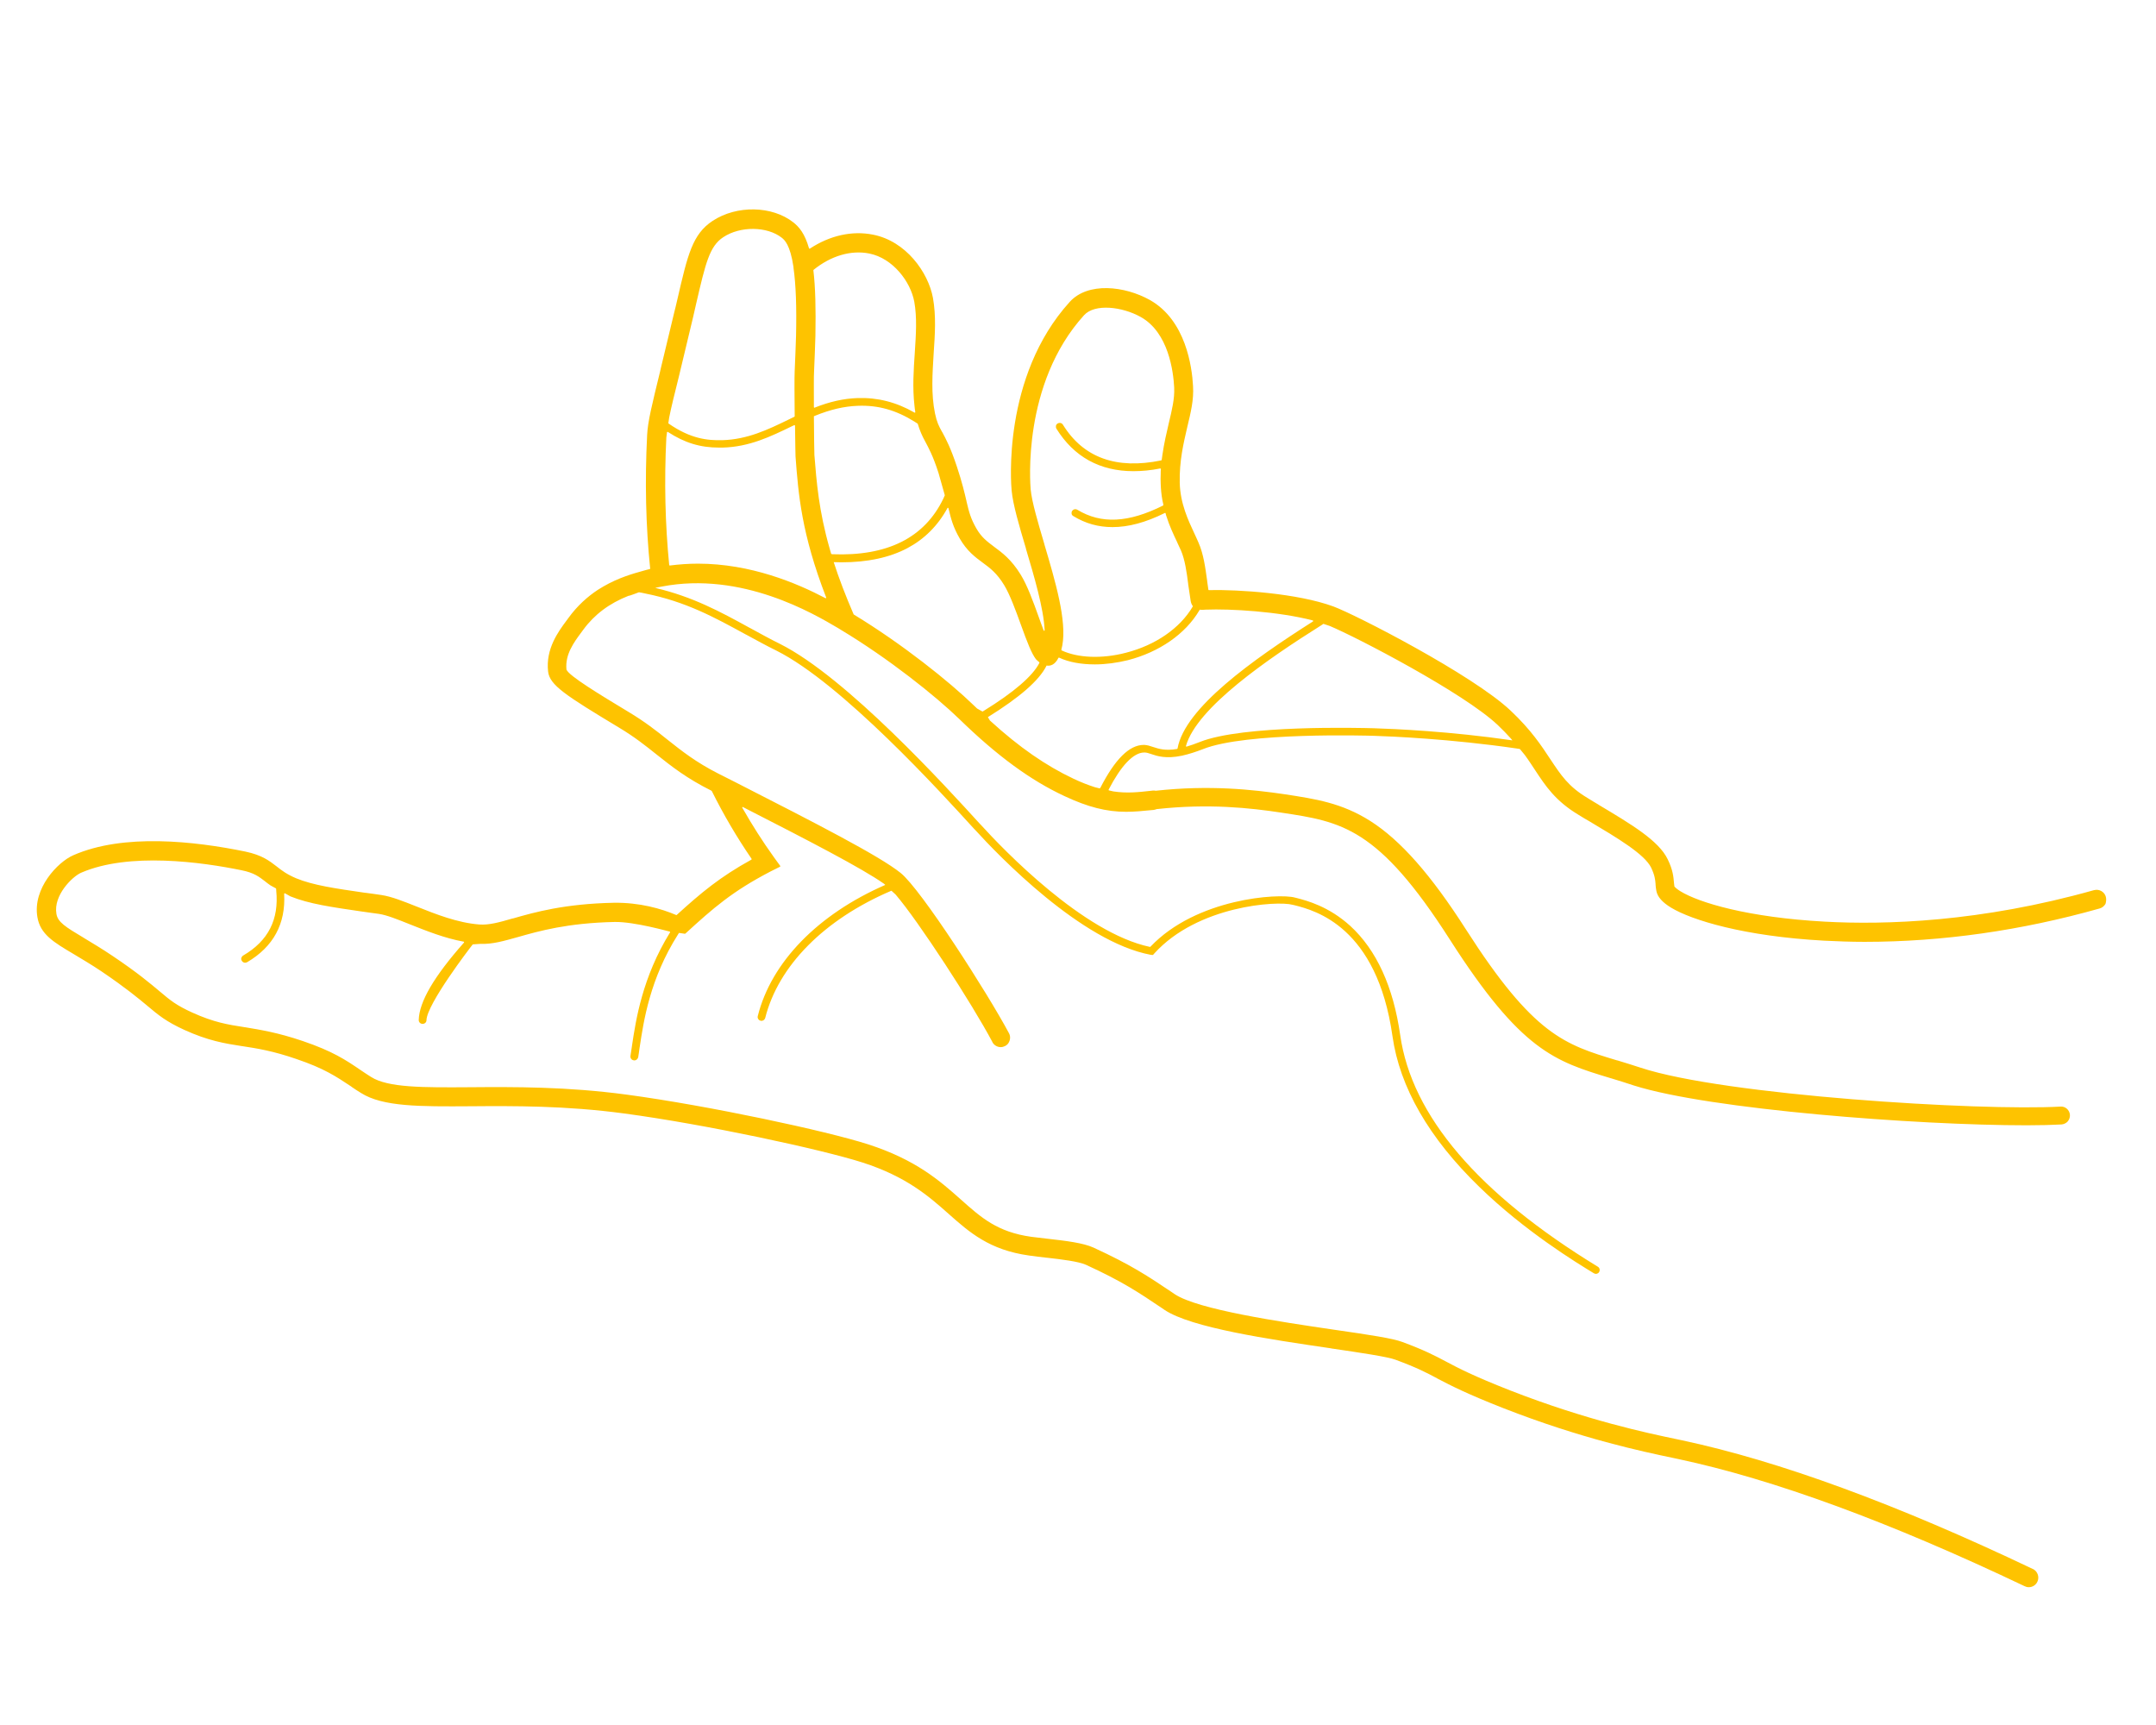 <?xml version="1.0" encoding="utf-8"?>
<!-- Generator: Adobe Illustrator 24.1.2, SVG Export Plug-In . SVG Version: 6.00 Build 0)  -->
<svg version="1.1" xmlns="http://www.w3.org/2000/svg" xmlns:xlink="http://www.w3.org/1999/xlink" x="0px" y="0px"
	 viewBox="0 0 1280 1024" style="fill:#fec300; enable-background:new 0 0 1280 1024;" xml:space="preserve">
<g id="Warstwa_1">
	<g>
		<path d="M1250.2,532.3c-0.8-2.9-3.9-4.7-6.9-3.9l-0.1,0c-67.3,19-124.2,20.7-160,18.7c-45.4-2.5-74.4-11.2-85.5-18
			c-2.3-1.4-3.2-2.4-3.5-2.7c0,0,0-0.1-0.1-0.1c-0.1-0.7-0.2-1.5-0.3-2.4l0-0.2c-0.3-3.2-0.6-7.3-3.7-13.6
			c-5.3-11.1-21.8-20.9-40.9-32.3l-0.1-0.1c-2.2-1.3-4.4-2.6-6.6-4c-11.4-6.8-15.8-13.6-22-22.9c-5.4-8.2-11.5-17.5-23.7-29
			c-22.6-21.3-92.1-57-105.2-61.8c-21.3-7.8-56.3-10.1-73.9-9.7c-0.2,0-0.3-0.1-0.3-0.3c-0.2-1.6-0.5-3.2-0.7-4.9l0-0.2
			c-1.1-7.8-2.1-15.9-5.2-22.9c-0.7-1.7-1.6-3.5-2.4-5.3c-3.5-7.5-8.4-17.7-8.7-30.1c-0.3-13,2.3-23.7,4.5-33.2
			c2.1-8.7,3.9-16.2,3.4-24l0-0.2c-0.6-11.4-4.3-39.1-25.6-51.1c-15-8.4-36.8-10.8-47.6,1.1c-40.4,44.5-34.8,109.3-34.5,112
			c0.8,8.5,4.5,21,8.5,34.4l0,0.2c4.8,16.1,10.5,35.3,11.1,48.3c0,0.4-0.5,0.5-0.6,0.1c-1.1-2.8-2.1-5.7-2.9-7.9
			c-3.2-8.9-6.8-18.9-10.8-25.3c-5.5-8.9-10.9-12.9-15.8-16.5c-4.1-3.1-7.4-5.5-10.5-10.9c-3.3-5.8-4.3-9.6-5.8-16l0-0.1
			c-1.1-4.7-2.6-11.2-5.7-20.5c-3.7-11.2-6.5-16.4-8.7-20.5l-0.1-0.1c-2-3.6-3.1-5.8-4.2-11c-2.4-11.6-1.5-23.7-0.8-35.5
			c0.8-11.5,1.5-22.3-0.4-33c-2.8-15.3-16.1-33.8-35.6-37.6c-12.4-2.5-25.7,0.5-37.5,8.3c-0.2,0.1-0.4,0-0.5-0.2
			c-2.5-8.8-5.9-12.7-9.3-15.4c-12.6-9.9-33.6-10.3-47.9-0.9c-12,7.9-14.8,20-20.9,46.4l-0.4,1.7c-0.5,2-0.9,4.1-1.5,6.2
			c-3.2,13.5-5.9,24.5-8,33.3l-0.4,1.8c-4.8,19.7-7.3,29.6-7.7,37.7c-1.4,27.4-0.8,54,1.8,79.3c0,0.2-0.1,0.3-0.2,0.3
			c-1.2,0.3-2.5,0.6-3.8,1l-0.7,0.2c-5.4,1.5-14,3.9-23,9.1l-3.3,2c-6.1,4-12.2,9.4-17.5,16.7l-1.1,1.5c-5,6.7-12.5,16.9-11,30.3
			c0.9,8.1,10.2,14.1,42.4,33.5c9,5.4,15.5,10.6,21.9,15.7c9.2,7.3,17.9,14.2,32.7,21.6c0.1,0.1,0.1,0.1,0.2,0.2
			c7,14.1,14.9,27.5,23.6,40.2c0.1,0.2,0.1,0.4-0.1,0.5c-18.7,10.3-29.9,19.7-44.3,32.8c-0.1,0.1-0.2,0.1-0.3,0.1
			c-8.9-3.8-21.7-7.5-37-7.3c-29.3,0.6-47,5.6-59.9,9.3l-0.2,0c-8.2,2.4-14.2,4-19.8,3.6c-13-1-25.8-6.1-37.1-10.6
			c-8.1-3.2-15-6-21.1-6.9c-3.2-0.5-6.3-0.9-9.3-1.3l-0.2,0c-18-2.6-31-4.5-41-8.6c-5.7-2.4-8.8-4.8-11.7-7.1
			c-4.3-3.3-8.6-6.7-18.6-8.8c-30.2-6.2-72.3-10.9-102.1,2.2c-9.2,4-24.2,19.7-21.3,36.7c1.7,10.2,9.6,14.9,21.6,22
			c4.8,2.9,10.3,6.1,16.7,10.4c14.3,9.7,21.6,15.8,26.9,20.2l0.1,0.1c6.6,5.5,10.9,9.2,22,14.3c14.1,6.4,23.8,8,34.1,9.6l0.1,0
			c8.6,1.3,18.3,2.8,32.4,7.7c16.2,5.5,23.3,10.2,32.3,16.2l0.8,0.6c1.6,1.1,3.3,2.2,5.1,3.3c12.9,8.2,34.8,8.1,65.1,7.9h0.2
			c25.1-0.2,56.3-0.4,91.1,4.3c48.5,6.5,117,21.3,141.4,29.1c26.1,8.4,39.4,20.1,51,30.4c12.5,11.1,24.3,21.5,47.8,24.8
			c3.4,0.5,6.9,0.9,10.4,1.3l0.2,0c8.8,1,18.7,2.2,23.2,4.2c21.8,10,31.1,16.3,45.1,25.7l1.6,1.1c15.9,10.6,61.9,17.4,98.8,22.8
			l0.4,0.1c17.1,2.5,33.3,4.9,38,6.7c12.7,4.7,18.2,7.6,24.6,11l0.1,0.1c7.9,4.1,16.8,8.8,39.2,17.6c46.2,18.1,82.8,25.8,100.5,29.5
			l3.3,0.7c56.5,12,125.7,37.4,205.7,75.5c0.8,0.4,1.6,0.6,2.5,0.6c2.2,0,4.2-1.3,5.1-3.3c1.3-2.8,0.1-6.1-2.6-7.5l-0.1,0
			c-80.8-38.5-150.9-64.2-208.3-76.4l-3.3-0.7c-17.3-3.6-53.3-11.2-98.7-28.9c-22.1-8.7-30.7-13.2-38.2-17.2
			c-6.8-3.6-12.7-6.7-25.9-11.6c-5.7-2.1-18.5-4.1-40.8-7.3c-32-4.7-80.4-11.9-94.2-21l-1.6-1.1c-14.5-9.7-24.1-16.2-46.7-26.6
			c-6.2-2.8-16.2-4-26.8-5.2c-3.4-0.4-6.8-0.8-10.1-1.2c-20.1-2.8-29.7-11.3-41.8-22.1c-12.5-11.1-26.6-23.6-55.1-32.8
			c-24.9-8-94.4-22.9-143.3-29.5c-35.6-4.8-67.2-4.6-92.7-4.4c-28.5,0.2-49,0.3-59.1-6.1c-2.1-1.3-4-2.6-5.8-3.8
			C205,629,197.4,624,179.8,618c-15-5.1-25.3-6.7-34.3-8.2l-0.1,0c-10.3-1.6-18.4-2.9-31.2-8.7c-9.7-4.4-13.1-7.3-19.4-12.6
			c-5.5-4.6-13-11-27.9-21c-6.5-4.4-12.3-7.8-16.9-10.6l-0.3-0.2c-10.9-6.5-15.4-9.3-16.2-14.2c-1.9-11,9.4-22.1,14.6-24.4
			c28.5-12.4,71.9-6.3,95.3-1.5c7.4,1.5,10.2,3.7,14,6.6l0.1,0.1c0.9,0.7,1.9,1.5,3.1,2.3c0,0,0,0,0,0l3.1,1.7
			c0.1,0,0.2,0.1,0.2,0.2c0.1,0.4,0.1,0.8,0.1,1.2c1.7,17.1-4.7,29.8-19.6,38.5c-0.5,0.3-0.9,0.8-1.1,1.4c-0.2,0.6-0.1,1.2,0.3,1.8
			c0.4,0.7,1.2,1.1,1.9,1.1c0.3,0,0.7-0.1,1.2-0.3c15.6-9.2,23-22.8,22-40.6c0-0.2,0.2-0.4,0.5-0.3l3.2,1.8c0,0,0,0,0,0
			c11.1,4.5,24.6,6.4,43.1,9.1l0.1,0c3,0.4,6,0.9,9.3,1.3c4.8,0.7,11.2,3.3,18.7,6.3c9.6,3.8,20.2,8.1,31.7,10.2
			c0.2,0,0.3,0.3,0.2,0.5c-17.8,20.1-26.6,35.1-26.9,46c0,1.3,1,2.3,2.3,2.3c1.3,0,2.3-1,2.3-2.2c0.2-9.5,25.7-42.8,27.4-44.9
			c0.1-0.1,0.1-0.1,0.2-0.1l4.3-0.3c0,0,0,0,0,0c7.2,0.3,14-1.7,22.6-4.1c12.3-3.5,29.2-8.3,57.2-8.9c11.9-0.2,32.3,5.7,32.7,5.7
			c0.2,0,0.3,0.3,0.2,0.5c-16.5,26.7-20.3,52-22.6,67.3l0,0.1c-0.3,2.1-0.6,4.2-0.9,5.9c-0.2,1.2,0.6,2.4,1.8,2.6l0.5,0.1
			c1.1,0,2-0.8,2.3-1.9c0.3-1.6,0.5-3.5,0.8-5.5l0.1-0.6c2.3-15.2,6-40.5,22.8-66.9c0.2-0.3,0.3-0.5,0.5-0.8l3.5,0.5
			c0.1,0,0.2,0,0.3-0.1c16.6-15.2,27.9-25.1,50.6-36.9l5.6-2.8c0.2-0.1,0.2-0.3,0.1-0.5l-3.7-5.1c-6.7-9.3-13-19.2-18.8-29.4
			c-0.2-0.3,0.2-0.6,0.4-0.4c39.1,20,70.3,36.1,83.7,45.5c0,0,0,0,0,0l0.8,0.7c-40.1,17.5-67.7,45.9-75.7,77.8
			c-0.2,0.6-0.1,1.2,0.2,1.7c0.3,0.6,0.8,1,1.5,1.1l0.2,0.1h0.3c1,0,1.9-0.7,2.2-1.7c7.8-31,35-58.5,74.8-75.5c0.1,0,0.2,0,0.3,0.1
			l2.3,2.1c0,0,0,0,0,0c13.5,15.7,45.3,64.6,57.5,87.6l0,0.1c1,1.8,2.9,2.9,4.9,2.9c0.9,0,1.7-0.2,2.5-0.6l0,0
			c0.8-0.4,1.6-1,2.1-1.8c1.2-1.9,1.3-4.1,0.3-5.9c-12.7-23.8-52.1-85.3-64.3-95.1c-12.7-10.2-50.2-29.4-97.6-53.6l-8.3-4.2
			c-0.8-0.4-1.6-0.8-2.4-1.2c-13.3-6.8-21.4-13.2-30.1-20.1c-6.6-5.3-13.5-10.7-23-16.4c-17.4-10.5-35.4-21.4-37-25.2
			c0,0,0-0.1,0-0.1c-0.9-8.9,4.5-16.2,8.9-22.1l1.1-1.5c6.6-9,15.4-15.6,26.8-20.1c0,0,0.1,0,0.1,0c0.6,0,4.5-1.5,6.1-2.1
			c0,0,0.1,0,0.1,0c1.2,0.2,2.4,0.4,3.6,0.7c24.2,4.8,41.4,14.3,59.7,24.3l0.6,0.3c5.7,3.1,11.5,6.3,17.6,9.3
			c38.8,19.4,97.9,84.4,117.4,105.8l0.5,0.5c14.1,15.5,63.2,66.6,104.4,74.3c0,0,0,0,0,0l1.1,0.1c0.1,0,0.2,0,0.3-0.1l0.7-0.8
			c25.7-28.4,72.9-31.4,82.1-28.9c0.4,0.1,0.8,0.2,1.3,0.3c12.1,3.1,48.8,12.7,58,77.7c4.3,30.3,21.6,60.4,51.5,89.4
			c27.1,26.4,57.8,45.1,68,51.3c0.4,0.2,0.8,0.4,1.2,0.4c0.8,0,1.6-0.4,2-1.1c0.3-0.5,0.4-1,0.3-1.6c-0.1-0.6-0.5-1.2-1-1.5
			c-71.1-43.4-110.6-89.7-117.4-137.5c-4.1-28.8-14.1-50.6-29.7-64.9c-12.7-11.5-25.5-14.9-31.7-16.5c-0.5-0.1-0.9-0.2-1.2-0.3
			c-9.6-2.6-58.4,0.4-85.7,29.2c-0.1,0.1-0.2,0.1-0.3,0.1c-39.5-8.3-86.9-57.6-100.5-72.6l-0.5-0.5c-19.6-21.5-79.1-87-118.7-106.8
			c-6.1-3-12-6.3-17.7-9.4l-0.4-0.2c-17.3-9.5-33.7-18.4-55.9-23.6c1.3-0.3,2.6-0.6,3.9-0.8c47.5-9.2,90.3,16.2,104.4,24.5l1.5,0.9
			l0.3,0.2c28.5,17.1,56.5,39.5,70.5,53.1c22.4,21.8,42.2,36.3,62.4,45.7c13.9,6.5,24.8,9.3,36.6,9.3c5.1,0,10-0.5,15.1-1l1.2-0.1
			c0.7-0.1,1.3-0.3,1.8-0.5c0,0,0.1,0,0.1,0c30.8-3.4,55.6-0.7,73.9,2.1c35.8,5.4,57.4,8.6,100.1,75.4
			c42.3,66.1,62.3,72.2,95.3,82.2l0.4,0.1c4.3,1.3,8.8,2.7,13.6,4.3C1015,658.6,1138,668,1203.2,668c8.3,0,15.2-0.2,20.7-0.5
			c1.4-0.1,2.8-0.8,3.7-1.8c0.9-1.1,1.4-2.5,1.3-3.9c-0.1-1.4-0.8-2.8-1.9-3.7c-1-0.9-2.4-1.3-3.7-1.2
			c-47.9,2.7-199.7-6.7-249.3-23.1c-4.9-1.6-9.4-3-13.7-4.3l-0.5-0.1c-30.8-9.3-49.3-14.9-89.5-77.7c-20.8-32.5-38.8-52.9-56.7-64.3
			c-17-10.8-32.6-13.1-50.8-15.9c-19-2.8-44.8-5.6-76.6-2.1c0,0-0.1,0-0.1,0c-0.6-0.1-1.2-0.2-1.8-0.1l-0.7,0.1
			c-8,0.9-14.7,1.6-22.6,0.4c0,0,0,0,0,0l-2.6-0.6c-0.2,0-0.3-0.3-0.2-0.5c3.7-7.1,7.3-12.5,10.8-16.2c3.6-3.8,7.1-5.8,10.3-5.8
			c0.1,0,0.2,0,0.3,0c1.1,0,2.3,0.4,3.8,0.9c3.5,1.2,8.8,3,18.3,1c0.1,0,0.3,0,0.4-0.1c3.6-0.8,7.7-2.1,12.1-3.8
			c25.4-10.2,98.4-8,101.5-7.9c9.9,0.3,45.4,1.8,84.6,7.5l0.6,0.1c0.4,0.1,0.9,0.1,1.3,0.2c0.1,0,0.2,0.1,0.2,0.1l2.8,3.4
			c2.3,3.1,4.2,6.1,6.2,9.1c6.2,9.4,12,18.2,25.6,26.4c1.2,0.7,2.4,1.5,3.6,2.2l3.1,1.8c16.1,9.6,32.7,19.4,36.6,27.5
			c2.1,4.5,2.4,7,2.6,9.7l0,0.4c0.1,1.2,0.2,2.4,0.5,3.8c0.7,3.5,3.6,6.7,8.7,9.8c12.2,7.4,43.3,17,90.8,19.6
			c7.8,0.4,15.9,0.7,24.1,0.7c46.1,0,93.1-6.7,139.5-19.8c1.5-0.4,2.7-1.4,3.5-2.7C1250.4,535.3,1250.6,533.8,1250.2,532.3z
			 M620,323l0-0.1c-3.8-12.8-7.4-25-8.1-32.4c-0.2-2.5-5.4-62.5,31.7-103.4c6.4-7,22.6-5.1,33.7,1.1c16.4,9.2,19.3,32.2,19.8,41.8
			v0.3c0.3,6.3-1.3,13-3.2,20.9c-1.3,5.6-2.8,11.9-3.8,18.9c-0.1,1-0.3,1.9-0.4,2.9c-0.1,0.1-0.2,0.2-0.3,0.3
			c-26.6,5.5-46.2-1.6-58.3-21.1c-0.6-1.1-2-1.5-3.2-0.8c-0.5,0.3-0.9,0.8-1,1.4c-0.1,0.6,0,1.2,0.3,1.7
			c10.4,16.7,25.8,25.2,45.7,25.2c5,0,10.4-0.5,15.9-1.6c0.2,0,0.4,0.1,0.4,0.3c-0.1,0.9-0.1,1.9-0.1,2.9c-0.1,2-0.1,3.9,0,5.9
			c0.1,3.2,0.4,6.4,1,9.7c0.2,0.9,0.4,1.9,0.6,2.8c-0.1,0.1-0.1,0.2-0.2,0.4c-20.6,10.3-36.7,11.1-50.9,2.5
			c-0.5-0.3-1.1-0.4-1.6-0.3c-0.6,0.1-1.1,0.5-1.5,1c-0.3,0.5-0.4,1.1-0.3,1.7c0.1,0.6,0.5,1.1,1.1,1.4c7.2,4.4,14.8,6.5,23.2,6.5
			c9.4,0,19.6-2.7,31.1-8.4c0.2-0.1,0.4,0,0.4,0.2c0.1,0.4,0.2,0.8,0.3,1.2c2,6.4,4.6,11.8,6.6,16l0.1,0.3c0.8,1.6,1.5,3.2,2.1,4.5
			c2.4,5.6,3.4,12.8,4.3,19.8l0,0.2c0.5,3.7,1,7,1.5,10.1c0.2,1.1,0.6,2.1,1.2,2.9c0,0.1,0,0.2,0,0.4c-7.6,12.9-22.1,22.9-39.7,27.4
			c-14.2,3.7-28.5,3.1-38.1-1.4c-0.1-0.1-0.1-0.2-0.2-0.4c0.2-0.8,0.4-1.7,0.6-2.6C633.4,368.3,626.6,345.3,620,323z M516.1,150.5
			c14,2.8,24.5,16.7,26.7,28.6c1.7,9.4,1,19.5,0.3,30.3c-0.7,10.2-1.4,20.7-0.2,31.3c0.1,1.3,0.3,2.6,0.5,3.9c0,0.3-0.2,0.5-0.5,0.3
			c-10.8-6.2-21.9-9-33.8-8.6c-8.3,0.3-16.4,2.1-25.5,5.7c-0.2,0.1-0.4-0.1-0.4-0.3c0-9.7-0.1-18.6,0.1-21.1
			c0.3-7.1,0.6-14.1,0.8-21.1c0.3-16.2,0-29.1-1.2-39c0-0.1,0-0.2,0.1-0.3C493.2,151.9,505.2,148.3,516.1,150.5z M397.3,247.8
			C397.3,247.8,397.3,247.7,397.3,247.8c1.2-6,3.1-13.7,5.8-24.5c2.4-10,5.1-21.1,8.4-35.1l1.8-7.9c5.6-24.1,7.9-34.1,16.1-39.5
			c10.1-6.7,26-6.5,34.7,0.3c1.6,1.3,5,4,7,17.5l0,0.3c0,0,0,0,0,0.1v0c1.4,9.8,1.9,23,1.5,40.4c-0.2,6.9-0.5,13.8-0.8,20.8
			c-0.2,3.6-0.1,15.5,0,26.9c0,0.1-0.1,0.2-0.2,0.3l-3.7,1.8c-11.9,5.8-24.2,11.7-39.1,12.1c-8.9,0.2-18.8-0.8-31.9-9.9
			c-0.1-0.1-0.1-0.2-0.1-0.3L397.3,247.8z M414.4,334.6c-5.6,0-11.2,0.4-16.7,1.1c-0.2,0-0.3-0.1-0.4-0.3c-2.4-24.2-3-49.6-1.7-75.7
			c0,0,0,0,0,0l0.4-3.1c0-0.2,0.3-0.3,0.5-0.2c10,6.5,19.2,9.3,30.4,9.3c0.7,0,1.4,0,2.1,0c15.9-0.4,28.6-6.6,41-12.6l1.5-0.7
			c0.2-0.1,0.5,0.1,0.5,0.3c0.1,10,0.3,18.3,0.3,18.3c0,0,0,0,0,0c1.7,22.5,3.5,45.7,18.2,83.7c0.1,0.3-0.2,0.5-0.4,0.4
			C473,346.1,445.7,334.6,414.4,334.6z M493.5,328.9l-0.9-3.1c-6.5-22.7-7.8-39.5-9.1-55.7c-0.1-1.2-0.2-11.8-0.3-23
			c0.3-0.1,0.5-0.2,0.7-0.3c9.1-3.7,17.2-5.6,25.3-5.9c12.2-0.5,22.9,2.6,33.9,9.5c0.6,0.4,1.1,0.7,1.7,1.1c0.1,0,0.1,0.1,0.1,0.2
			c1.1,3.7,2.6,7.2,4.4,10.4c2,3.8,4.6,8.4,7.9,18.7c0.5,1.6,2.3,8,3.7,13.1c0,0.1,0,0.1,0,0.2c-0.3,0.7-0.6,1.4-0.9,2
			c-11.2,23.2-33.3,34.2-65.9,32.9C494,328.9,493.8,328.9,493.5,328.9z M583.3,422.4c-1.3-0.8-2.8-1.5-3-1.7c0,0,0,0-0.1,0
			c-0.7-0.7-1.5-1.4-2.2-2.1c-14.2-13.8-42.4-36.4-71.1-53.8c-0.1,0-0.1-0.1-0.1-0.1c-4.8-11.1-8.7-21.3-11.8-30.9l0-0.1
			c1.4,0,2.9,0.1,4.6,0.1c15.4,0,28.5-2.8,39.1-8.4c10-5.3,18.1-13.3,23.8-23.8c0.1-0.3,0.5-0.2,0.6,0.1c1.5,6.3,2.7,11.1,6.7,18
			c4.3,7.4,9,10.9,13.6,14.3c4.4,3.2,8.5,6.3,12.8,13.4c3.3,5.4,6.8,14.9,9.8,23.2c4,11.1,6.4,17.2,9,20.7c0,0,0,0,0,0
			c0.6,0.6,1.3,1.3,2,1.8c0,0.2,0.1,0.3,0.1,0.4c-4,7.8-15.1,17.4-33.1,28.5C583.8,422.1,583.6,422.2,583.3,422.4z M699.1,444.3
			c0,0.1-0.1,0.2-0.3,0.3c-7.1,1.2-10.9-0.1-14.3-1.2c-1.7-0.6-3.3-1.1-5.1-1.2h-0.1c-0.1,0-0.2,0-0.3,0c-8.5,0-17,8.4-25.8,25.6
			c-0.1,0.1-0.2,0.1-0.4,0.2l-2.8-0.7c0,0,0,0,0,0c-4-1.3-8.2-2.9-12.8-5.1c-16.1-7.6-32-18.5-49.4-34.4c0,0,0,0-0.1-0.1l-1.2-2
			c0,0,0,0,0,0c19-11.8,30.3-21.7,34.7-30.3c0-0.1,0.1-0.2,0.1-0.3c2.5,0.4,5.1-0.6,7.1-4.6c0.1-0.1,0.3-0.2,0.4-0.1
			c5.8,2.7,13.1,4,21.2,4c6.4,0,13-0.9,19.6-2.5c18.7-4.8,34.2-15.6,42.4-29.5c0.1-0.2,0.2-0.3,0.3-0.5c1,0.2,2.2,0.1,3.6,0
			c14.5-0.6,43.1,1.1,63.5,6.4c0.3,0.1,0.3,0.4,0.1,0.6C743.8,391.6,703.4,420.2,699.1,444.3z M815.6,432.3
			c-7.9-0.2-77.8-2.1-103.4,8.2c-2.8,1.1-5.3,2-7.7,2.7c-0.2,0.1-0.5-0.2-0.4-0.4c6.4-22.7,48.5-51.6,80.3-71.6
			c0.4-0.3,0.8-0.5,1.2-0.8c0.1-0.1,0.2-0.1,0.3,0l3.6,1.2c0,0,0,0,0,0c16,6.7,79.3,39.6,99.6,58.7c2.8,2.7,5.5,5.4,7.9,8.1l0.9,1.1
			C860.8,434.1,828.1,432.7,815.6,432.3z"/>
	</g>
</g>
<g id="Warstwa_3">
</g>
</svg>
